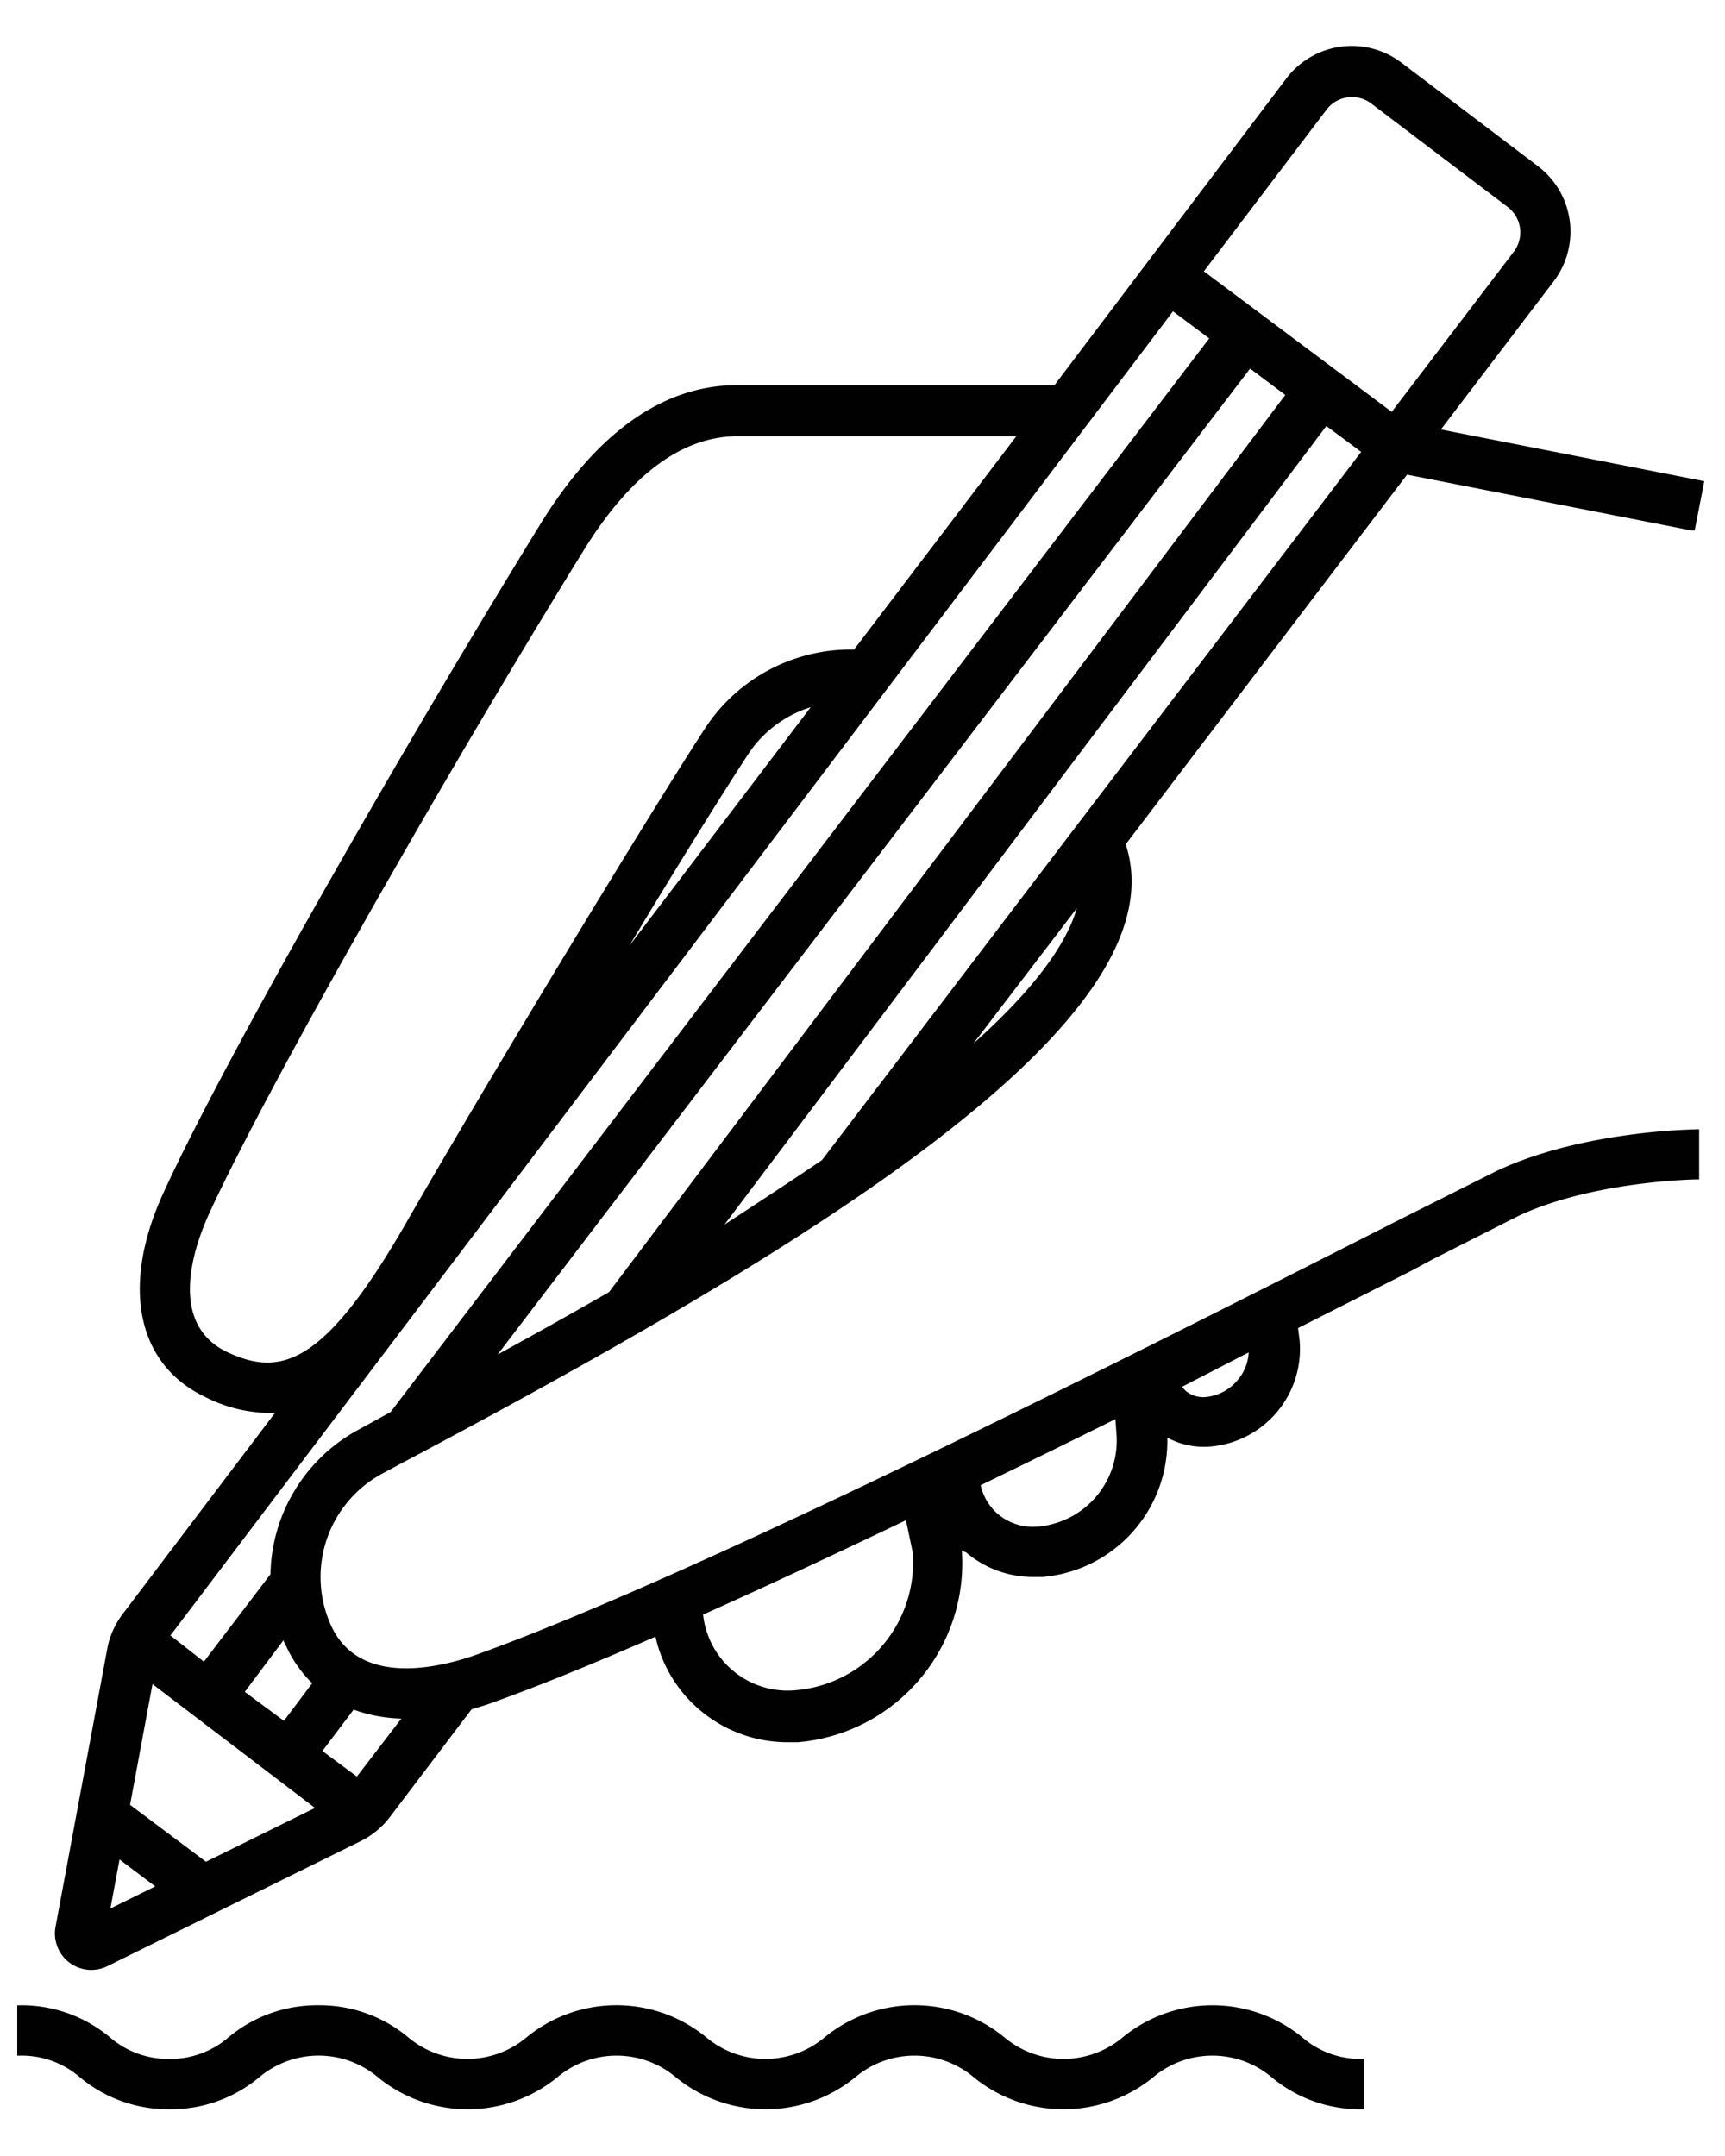 <svg id="Calque_1" data-name="Calque 1" xmlns="http://www.w3.org/2000/svg" width="100" height="125" viewBox="0 0 100 125">
  <title>illustration</title>
  <g>
    <path d="M98.31,65.48c-0.06,0-6.51.06-11.49,2.38h0L81,70.78C65.91,78.44,40.6,91.26,27.69,95.91c-2,.72-6.83,2-8.5-1.67a6.81,6.81,0,0,1,3-8.82l1.14-.61c23.75-12.6,45.25-25.67,41.93-35.86L81.57,27.52l16.51,3.24,0.16,0,0.56-2.86-15.27-3,6.54-8.59a4.76,4.76,0,0,0-.92-6.68l-7.91-6a4.76,4.76,0,0,0-6.67.92L61.13,22.33H42.74c-4.29,0-8.14,2.73-11.44,8.1-8,13-18.3,31-21.84,38.76C7,74.58,7.93,79.12,11.91,81a8.36,8.36,0,0,0,3.64.92h0.39L7.11,93.58a4.77,4.77,0,0,0-.89,2l-3,16.13a2.11,2.11,0,0,0,2.07,2.5A2.13,2.13,0,0,0,6.21,114l14.71-7.26a4.76,4.76,0,0,0,1.68-1.39l4.74-6.25c0.45-.13.9-0.27,1.33-0.43,2.51-.9,5.56-2.14,9.33-3.78a7.75,7.75,0,0,0,2.59,4.27,7.84,7.84,0,0,0,5,1.85l0.68,0a10.42,10.42,0,0,0,9.49-11.09L56,90a6,6,0,0,0,3.9,1.43l0.53,0a7.91,7.91,0,0,0,7.24-8.08,4.45,4.45,0,0,0,2.49.52,5.68,5.68,0,0,0,5.18-6.15L75.25,77l6.6-3.34L83.08,73l5-2.53c4.33-2,10.19-2.09,10.25-2.09H98.5l0-2.91H98.31ZM72.39,78.41A2.68,2.68,0,0,1,71.76,80a2.75,2.75,0,0,1-1.88,1,1.59,1.59,0,0,1-1.14-.36,1.25,1.25,0,0,1-.21-0.24ZM64.72,83.1a5,5,0,0,1-4.56,5.41,3.14,3.14,0,0,1-2.31-.73,3.09,3.09,0,0,1-1-1.67c2.46-1.19,5.09-2.48,7.81-3.83ZM52.91,90a7.43,7.43,0,0,1-1.74,5.39h0A7.44,7.44,0,0,1,46.08,98a4.93,4.93,0,0,1-5.32-4.39c3.42-1.53,7.27-3.32,11.76-5.47ZM9,109.37l-2.6,1.28,0.53-2.84ZM62.43,52.65c-0.65,2.22-2.65,4.86-6,7.85Zm-39.17,47L20.69,103l-2-1.48,1.81-2.4A8.8,8.8,0,0,0,23.26,99.64Zm-5,5.17-6.32,3.12-4.4-3.3,1.3-7Zm-8.38-10L68,18.05l2.1,1.57L22.64,81.87l-1.82,1a9.72,9.72,0,0,0-5.14,8.4l-3.86,5.07Zm4.31,3.27,2.25-3c0,0.11.09,0.22,0.14,0.33a7.14,7.14,0,0,0,1.52,2.17l-1.64,2.18ZM69.79,15.73L76.9,6.36h0A1.85,1.85,0,0,1,79.49,6l7.91,6a1.85,1.85,0,0,1,.36,2.59l-7.08,9.29Zm4.72,7.17L35.36,74.84l-0.05.07c-2,1.15-4.12,2.34-6.46,3.62L72.47,21.37Zm4.4,3.3L47.65,67.26C45.9,68.45,44,69.69,42,71l34.89-46.3ZM49.51,37.66a10.09,10.09,0,0,0-8.6,4.51C38,46.61,28.37,62.48,23.58,70.84s-7.32,9-10.41,7.55c-3.49-1.67-1.9-6.14-1.06-8C15.56,62.88,26,44.59,33.78,32c2.73-4.45,5.74-6.71,9-6.71H58.92ZM47,41L36.48,54.84c3-5,5.63-9.18,6.87-11.08A6.77,6.77,0,0,1,47,41Z" style="fill: #010101"/>
    <path d="M75.46,118.09a8.22,8.22,0,0,0-10.34,0,5.33,5.33,0,0,1-6.93,0,8.22,8.22,0,0,0-10.35,0,5.33,5.33,0,0,1-6.93,0,8.22,8.22,0,0,0-10.35,0,5.33,5.33,0,0,1-6.93,0,8,8,0,0,0-5.17-1.83,8,8,0,0,0-5.18,1.83,5.14,5.14,0,0,1-3.47,1.28,5.15,5.15,0,0,1-3.47-1.28,8,8,0,0,0-5.17-1.83H1v2.92H1.19a5.14,5.14,0,0,1,3.47,1.28,8,8,0,0,0,5.18,1.83A8,8,0,0,0,15,120.46a5.34,5.34,0,0,1,6.94,0,8.22,8.22,0,0,0,10.34,0,5.33,5.33,0,0,1,6.93,0,8.22,8.22,0,0,0,10.34,0,5.33,5.33,0,0,1,6.93,0,8.22,8.22,0,0,0,10.34,0,5.33,5.33,0,0,1,6.93,0,8,8,0,0,0,5.17,1.83h0.16v-2.92H78.93A5.13,5.13,0,0,1,75.46,118.09Z" style="fill: #010101"/>
  </g>
</svg>
